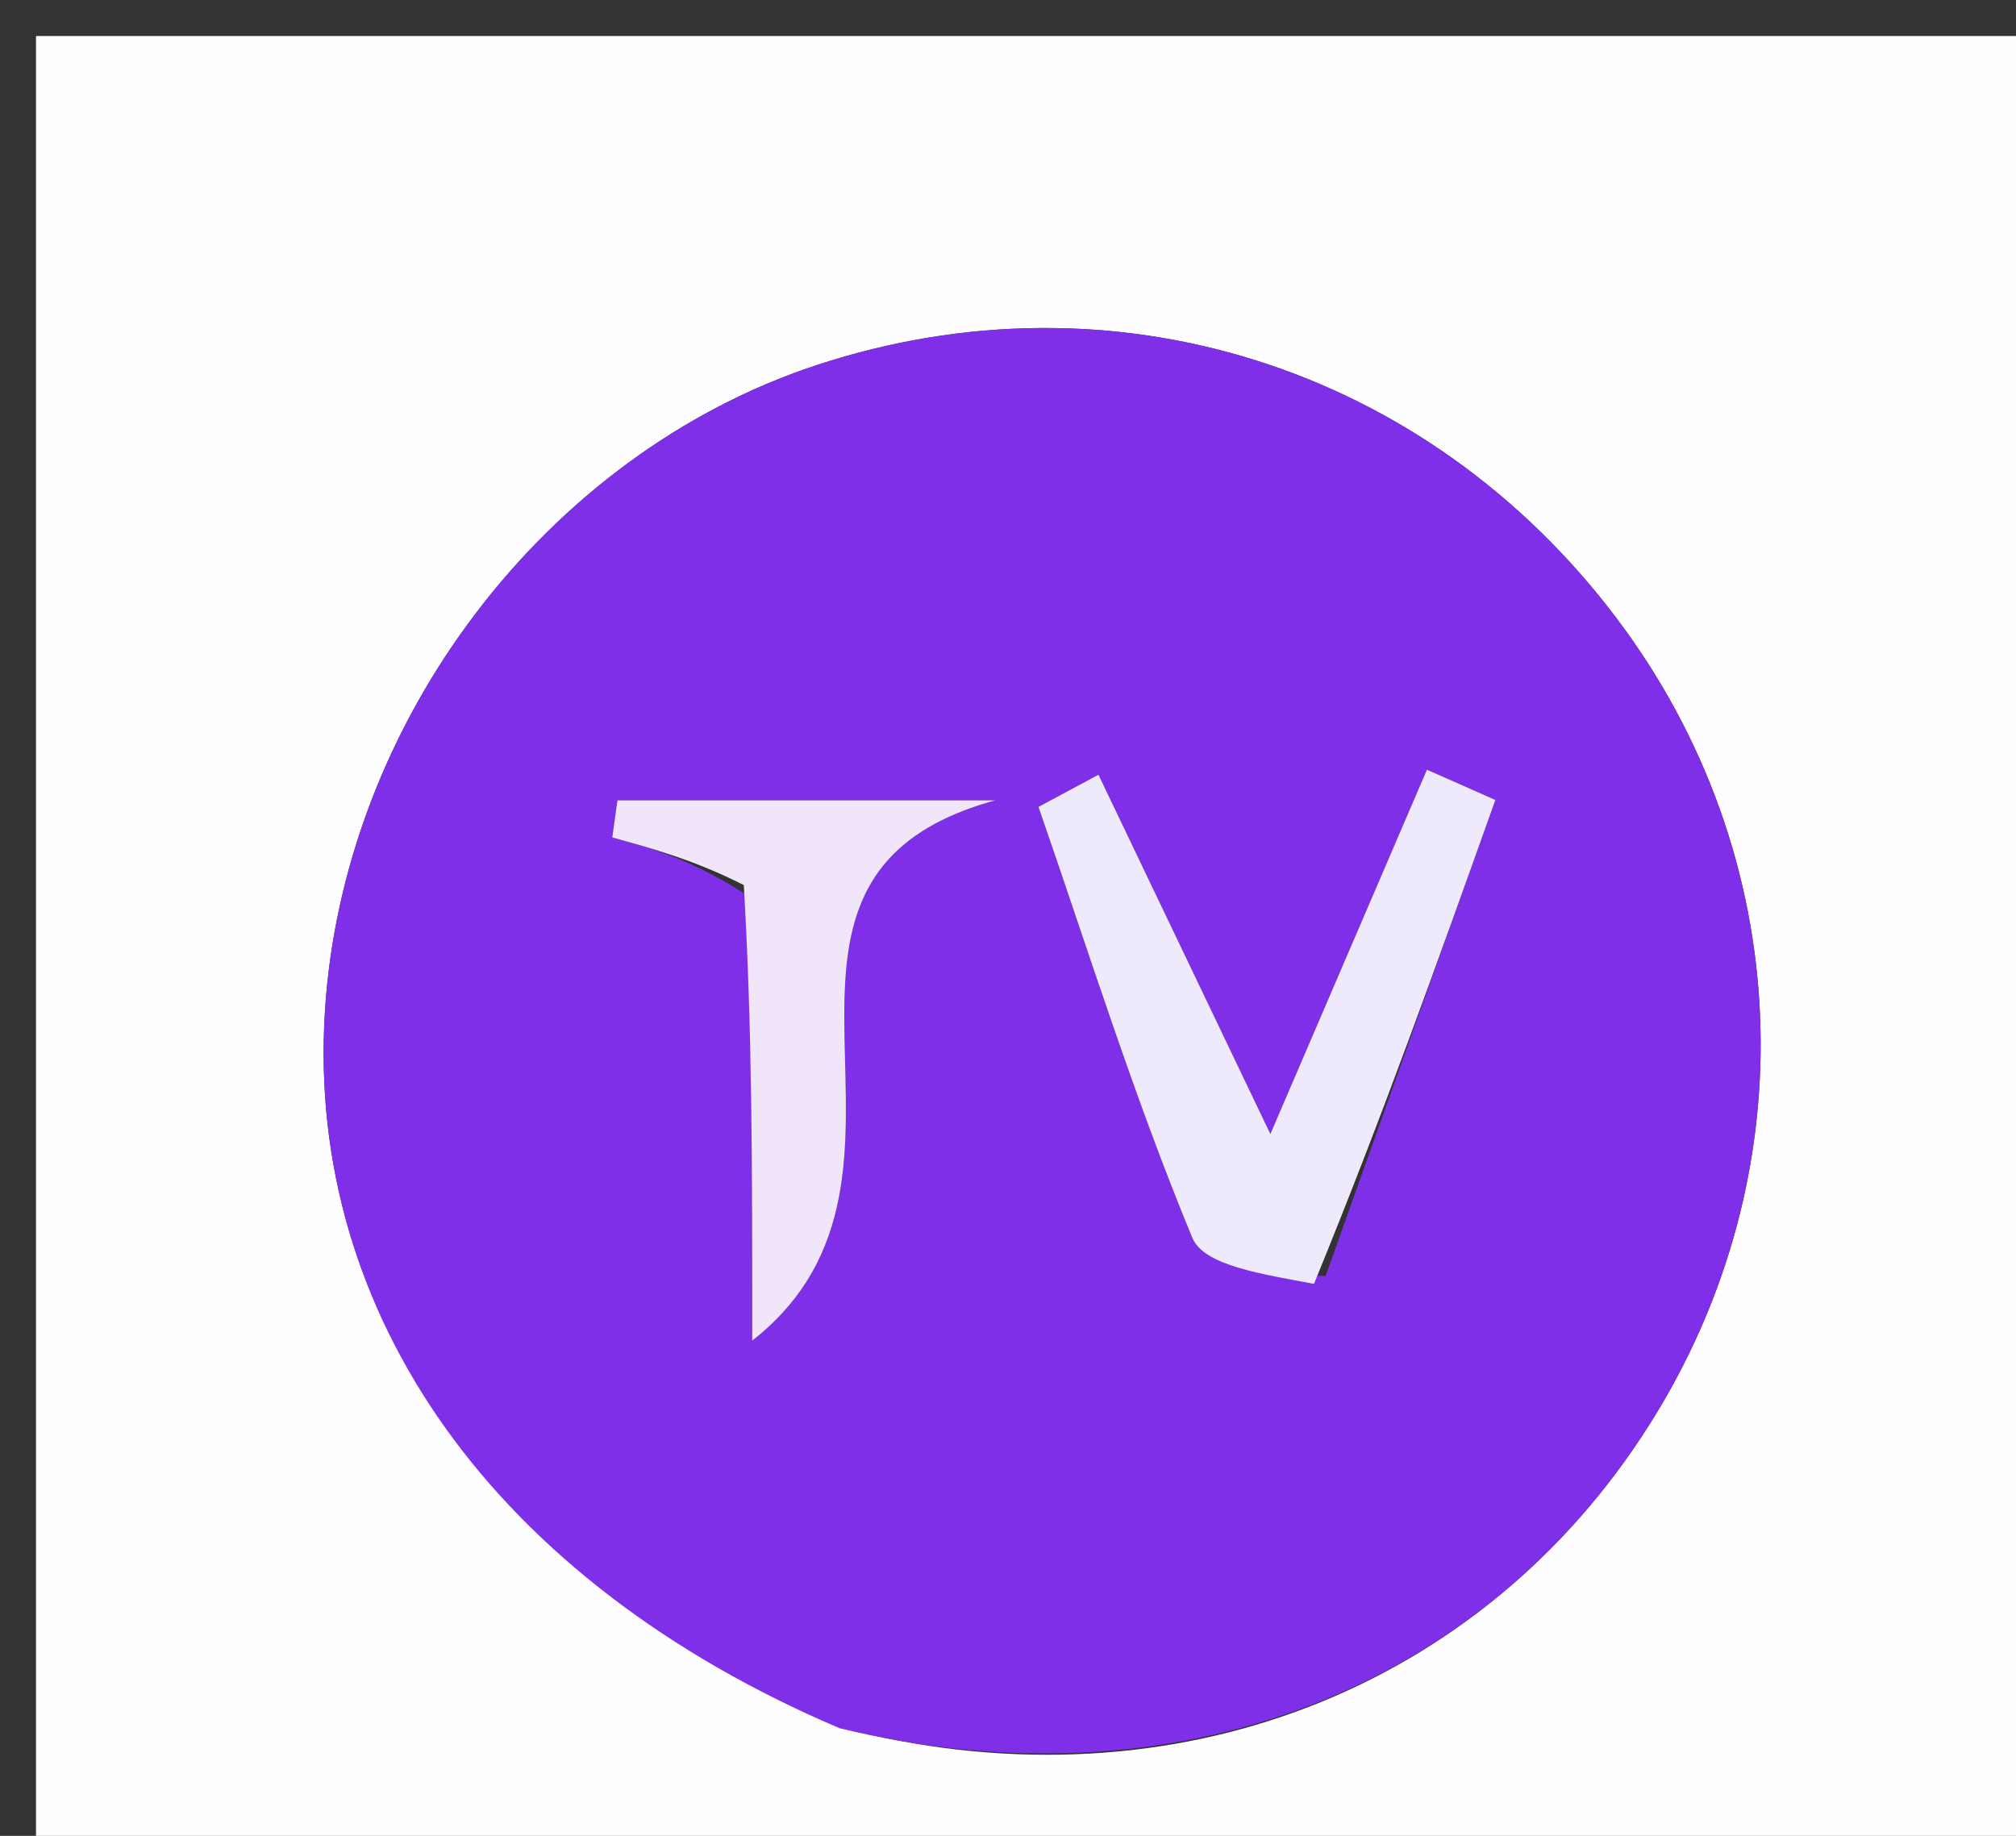 <svg version="1.1" id="Layer_1" xmlns="http://www.w3.org/2000/svg" xmlns:xlink="http://www.w3.org/1999/xlink" x="0px" y="0px"
	 width="100%" viewBox="0 0 56 51" enable-background="new 0 0 56 51" xml:space="preserve">
<rect x="0" y="0" width="56" height="51" fill="#333333" stroke="none"/>
<path fill="#FEFDFF" opacity="1" stroke="none" 
	d="
M32,52 
	C21.333,52 11.167,52 1,52 
	C1,35 1,18 1,1 
	C19.667,1 38.333,1 57,1 
	C57,18 57,35 57,52 
	C48.833,52 40.667,52 32,52 
M23.717,48.086 
	C32.589,50.264 41.122,46.982 45.81,39.587 
	C50.25,32.583 49.89,23.774 44.895,17.163 
	C39.618,10.178 30.928,7.431 22.69,10.141 
	C15.162,12.619 9.517,20.048 9.024,28.128 
	C8.514,36.511 13.715,43.921 23.717,48.086 
z"/>
<path fill="#802FE9" opacity="1" stroke="none" 
	d="
M23.323,48.011 
	C13.715,43.921 8.514,36.511 9.024,28.128 
	C9.517,20.048 15.162,12.619 22.69,10.141 
	C30.928,7.431 39.618,10.178 44.895,17.163 
	C49.89,23.774 50.25,32.583 45.81,39.587 
	C41.122,46.982 32.589,50.264 23.323,48.011 
M36.822,35.448 
	C38.394,31.04 39.966,26.631 41.538,22.223 
	C40.904,21.942 40.27,21.662 39.637,21.382 
	C38.264,24.577 36.891,27.771 35.288,31.503 
	C33.55,27.87 32.031,24.696 30.513,21.522 
	C29.957,21.82 29.402,22.118 28.846,22.415 
	C30.236,26.421 31.5,30.478 33.12,34.388 
	C33.446,35.174 35.122,35.401 36.822,35.448 
M20.895,24.967 
	C20.895,28.62 20.895,32.273 20.895,37.244 
	C26.786,32.63 19.592,24.439 27.647,22.234 
	C24.148,22.234 20.65,22.234 17.151,22.234 
	C17.103,22.578 17.055,22.921 17.007,23.265 
	C18.147,23.579 19.287,23.893 20.895,24.967 
z"/>
<path fill="#EFEAFB" opacity="1" stroke="none" 
	d="
M36.499,35.667 
	C35.122,35.401 33.446,35.174 33.12,34.388 
	C31.5,30.478 30.236,26.421 28.846,22.415 
	C29.402,22.118 29.957,21.82 30.513,21.522 
	C32.031,24.696 33.55,27.87 35.288,31.503 
	C36.891,27.771 38.264,24.577 39.637,21.382 
	C40.27,21.662 40.904,21.942 41.538,22.223 
	C39.966,26.631 38.394,31.04 36.499,35.667 
z"/>
<path fill="#F0E5F9" opacity="1" stroke="none" 
	d="
M20.661,24.587 
	C19.287,23.893 18.147,23.579 17.007,23.265 
	C17.055,22.921 17.103,22.578 17.151,22.234 
	C20.65,22.234 24.148,22.234 27.647,22.234 
	C19.592,24.439 26.786,32.63 20.895,37.244 
	C20.895,32.273 20.895,28.62 20.661,24.587 
z"/>
</svg>